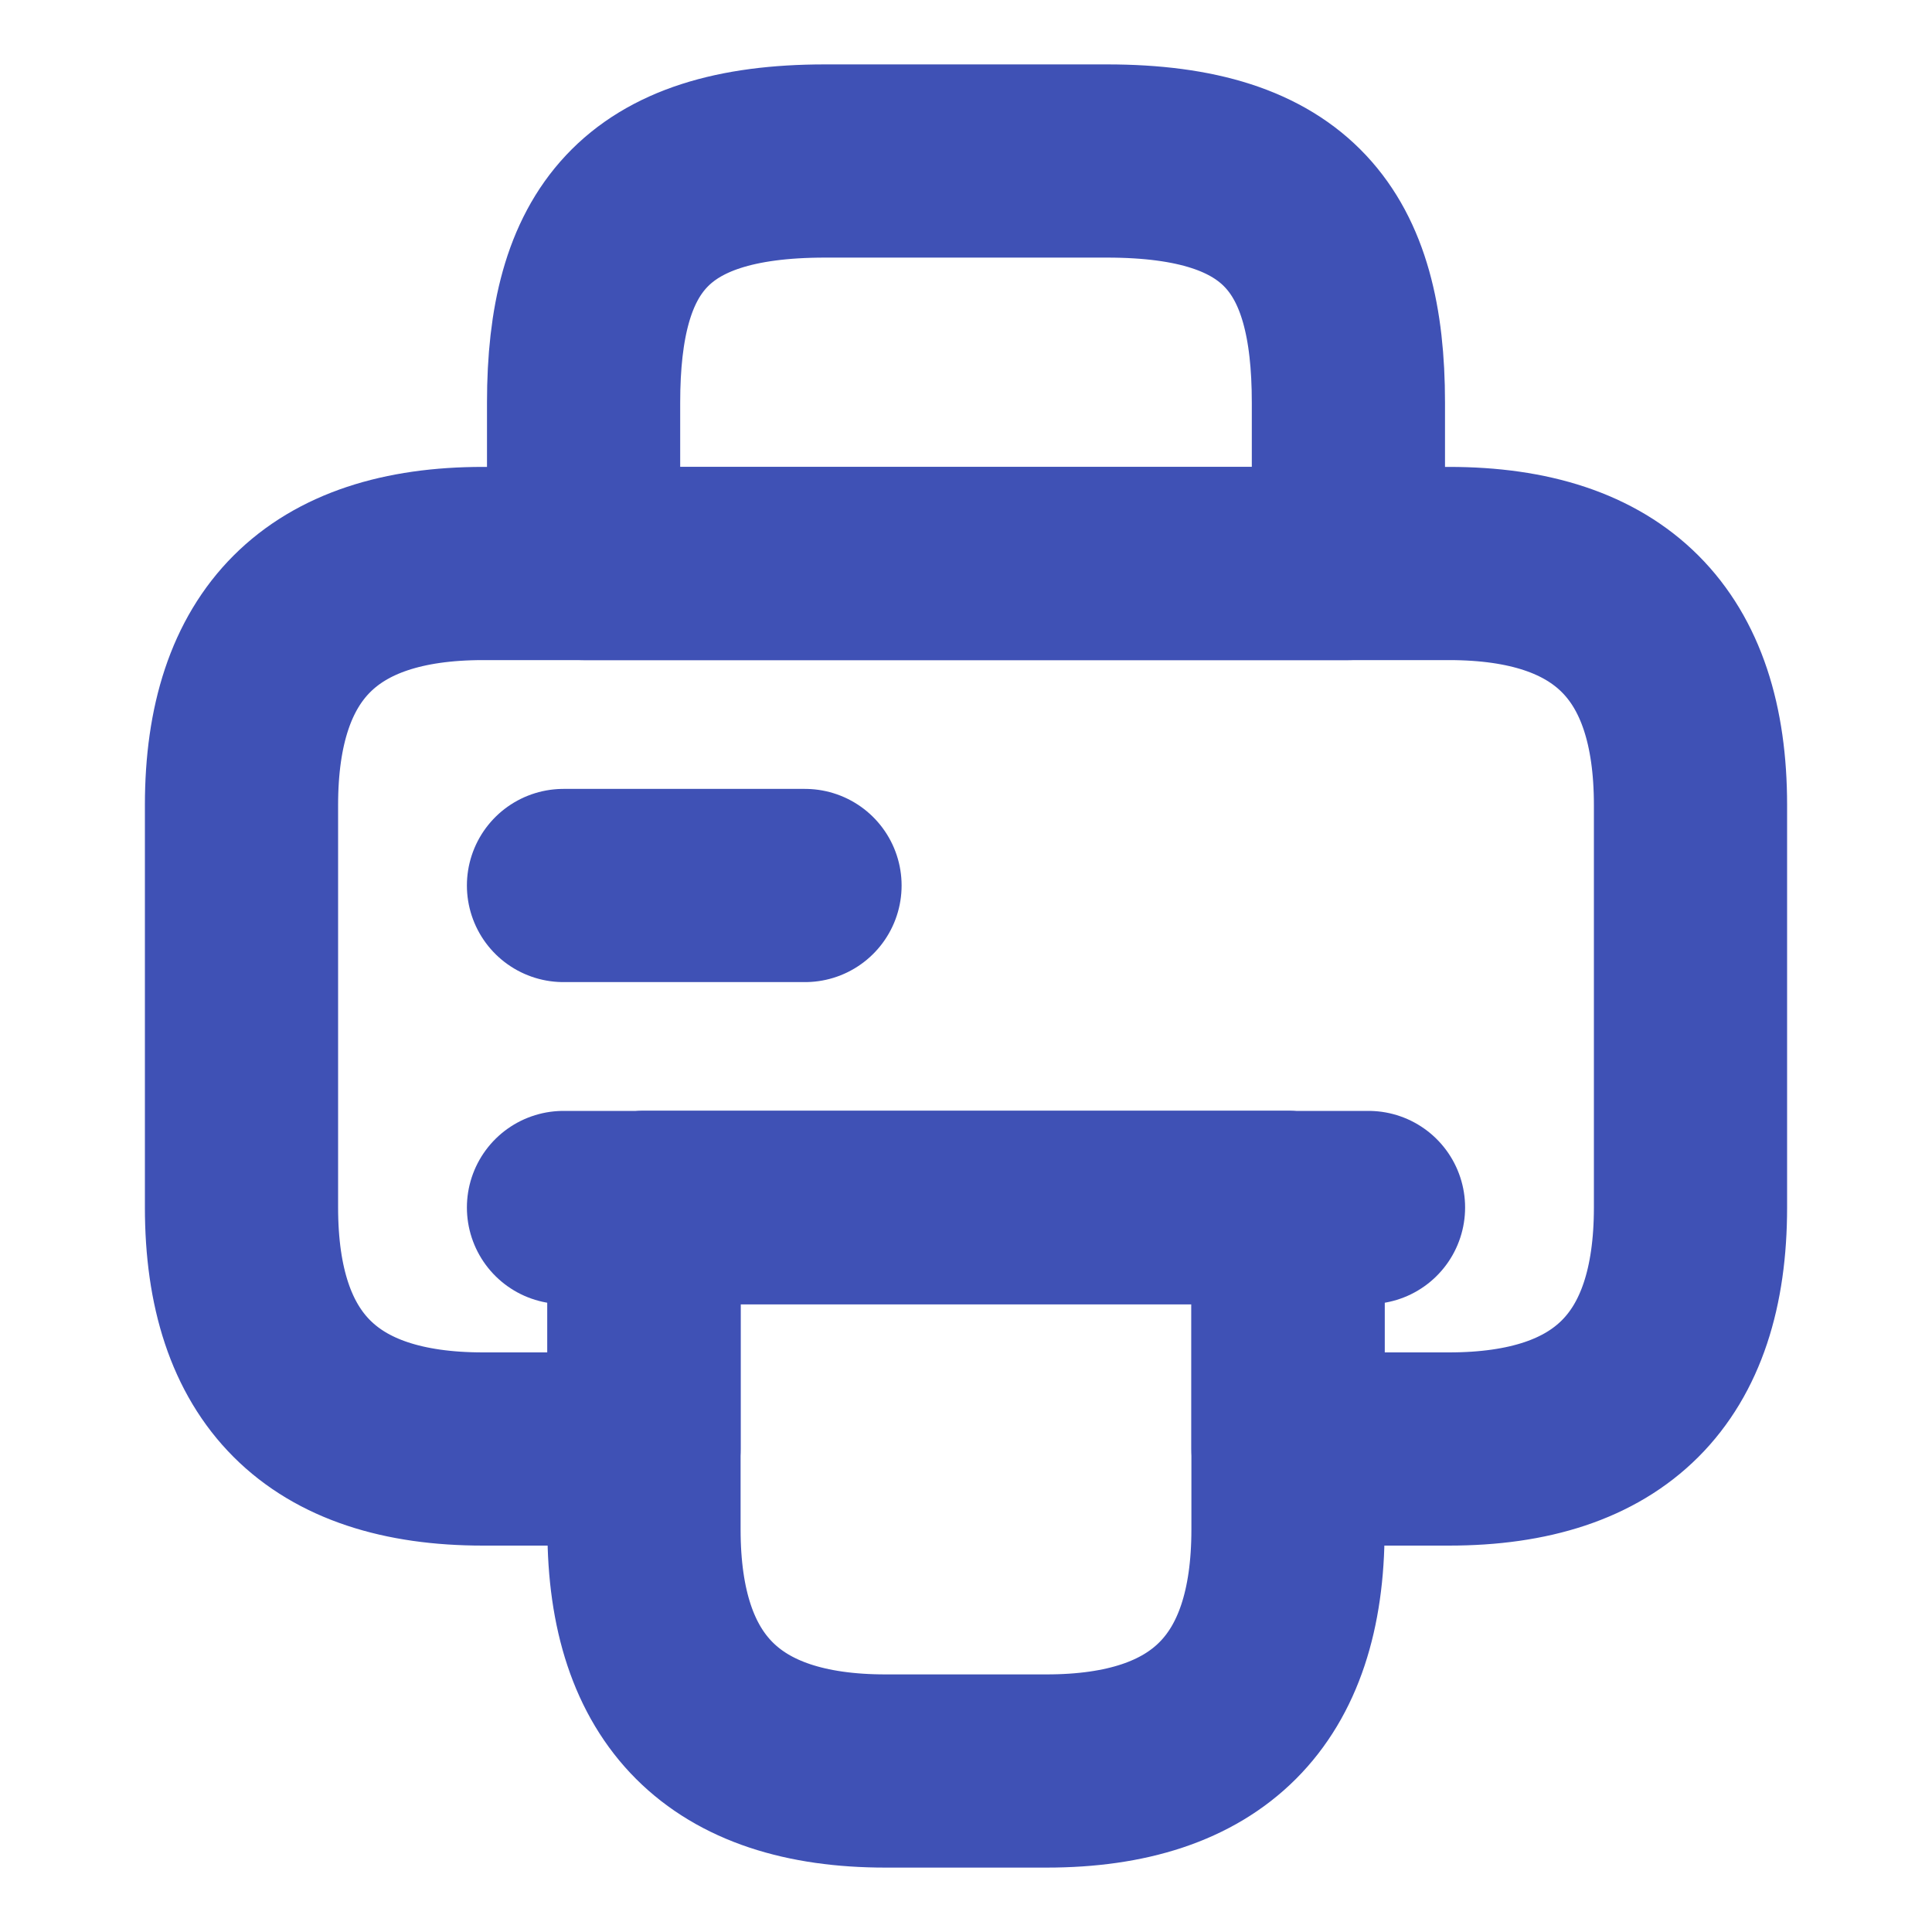 
<svg width="15" height="15" viewBox="0 0 15 15" fill="none" xmlns="http://www.w3.org/2000/svg">
<path d="M4.531 4.375H10.469V3.125C10.469 1.875 10 1.25 8.594 1.25H6.406C5 1.25 4.531 1.875 4.531 3.125V4.375Z" stroke="#3F51B5" stroke-width="1.5" stroke-miterlimit="10" stroke-linecap="round" stroke-linejoin="round"/>
<path d="M10 9.375V11.875C10 13.125 9.375 13.75 8.125 13.75H6.875C5.625 13.75 5 13.125 5 11.875V9.375H10Z" stroke="#3F51B5" stroke-width="1.5" stroke-miterlimit="10" stroke-linecap="round" stroke-linejoin="round"/>
<path d="M13.125 6.25V9.375C13.125 10.625 12.5 11.25 11.25 11.25H10V9.375H5V11.25H3.75C2.5 11.25 1.875 10.625 1.875 9.375V6.25C1.875 5 2.5 4.375 3.75 4.375H11.25C12.5 4.375 13.125 5 13.125 6.25Z" stroke="#3F51B5" stroke-width="1.5" stroke-miterlimit="10" stroke-linecap="round" stroke-linejoin="round"/>
<path d="M10.625 9.375H9.869H4.375" stroke="#3F51B5" stroke-width="1.5" stroke-miterlimit="10" stroke-linecap="round" stroke-linejoin="round"/>
<path d="M4.375 6.875H6.25" stroke="#3F51B5" stroke-width="1.5" stroke-miterlimit="10" stroke-linecap="round" stroke-linejoin="round"/>
</svg>
